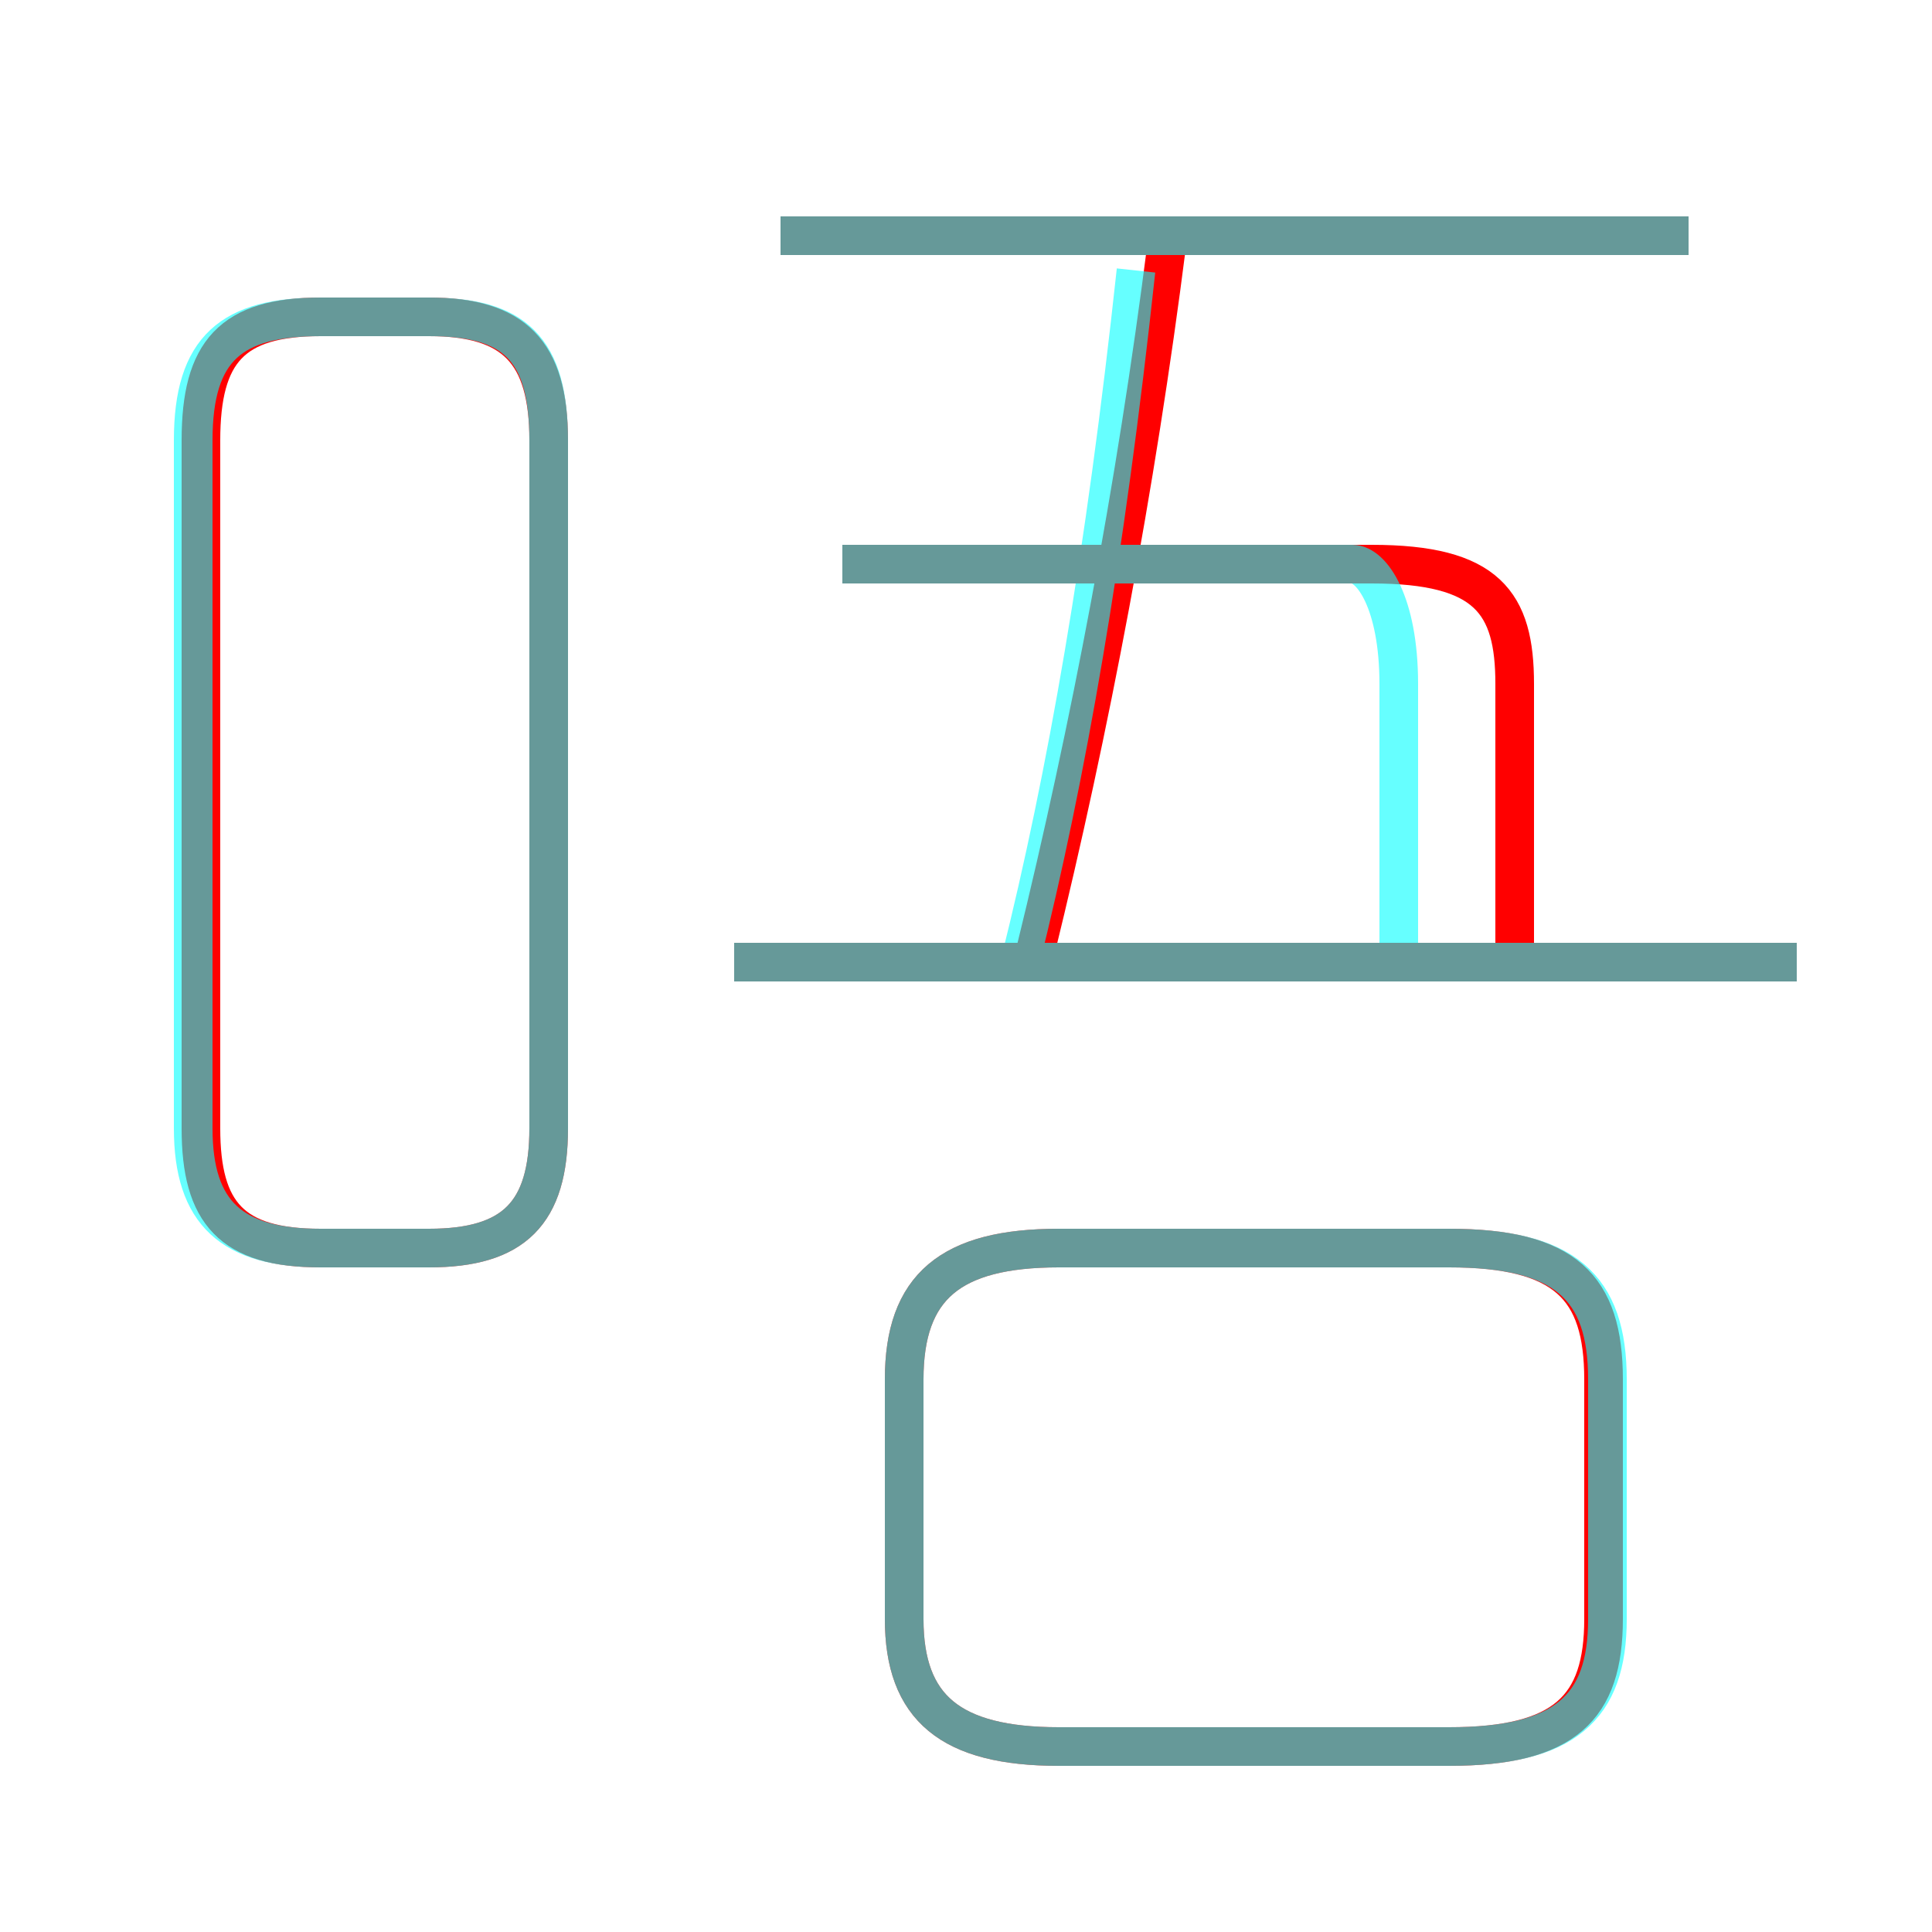 <?xml version='1.0' encoding='utf8'?>
<svg viewBox="0.0 -6.0 50.0 50.0" version="1.1" xmlns="http://www.w3.org/2000/svg">
<rect x="0.0" y="-6.0" width="50.0" height="50.0" fill="#333333" stroke="none"/>
<rect x="-1000" y="-1000" width="2000" height="2000" stroke="white" fill="white"/>
<g style="fill:none;stroke:rgba(255, 0, 0, 1);  stroke-width:1"><path d="M 23.4 -8.3 L 23.4 -2.1 C 23.4 0.2 24.6 1.2 27.4 1.2 L 37.5 1.2 C 40.5 1.2 41.5 0.2 41.5 -2.1 L 41.5 -8.3 C 41.5 -10.7 40.5 -11.7 37.5 -11.7 L 27.4 -11.7 C 24.6 -11.7 23.4 -10.7 23.4 -8.3 Z M 8.3 -11.7 L 11.1 -11.7 C 13.3 -11.7 14.2 -12.6 14.2 -14.8 L 14.2 -32.6 C 14.2 -34.9 13.3 -35.8 11.1 -35.8 L 8.3 -35.8 C 6.0 -35.8 5.2 -34.9 5.2 -32.6 L 5.2 -14.8 C 5.2 -12.6 6.0 -11.7 8.3 -11.7 Z M 46.5 -19.1 L 19.0 -19.1 M 39.2 -19.2 L 39.2 -26.3 C 39.2 -28.4 38.5 -29.4 35.5 -29.4 L 21.8 -29.4 M 26.8 -19.4 C 28.2 -25.1 29.4 -31.4 30.2 -37.7 M 43.7 -37.9 L 20.2 -37.9" transform="translate(0.0 38.0)" />
</g>
<g style="fill:none;stroke:rgba(0, 255, 255, 0.6);  stroke-width:1">
<path d="M 8.3 -11.7 L 11.1 -11.7 C 13.3 -11.7 14.2 -12.6 14.2 -14.8 L 14.2 -32.6 C 14.2 -35.0 13.3 -35.8 11.1 -35.8 L 8.3 -35.8 C 6.0 -35.8 5.0 -35.0 5.0 -32.6 L 5.0 -14.8 C 5.0 -12.6 6.0 -11.7 8.3 -11.7 Z M 27.4 1.2 L 37.5 1.2 C 40.5 1.2 41.6 0.2 41.6 -2.1 L 41.6 -8.3 C 41.6 -10.7 40.5 -11.7 37.5 -11.7 L 27.4 -11.7 C 24.6 -11.7 23.4 -10.7 23.4 -8.3 L 23.4 -2.1 C 23.4 0.2 24.6 1.2 27.4 1.2 Z M 46.5 -19.1 L 19.0 -19.1 M 36.2 -19.1 L 36.2 -26.3 C 36.2 -28.4 35.5 -29.4 35.0 -29.4 L 21.8 -29.4 M 26.4 -19.1 C 27.6 -23.9 28.6 -29.6 29.4 -37.0 M 43.7 -37.9 L 20.2 -37.9" transform="translate(0.0 38.0)" />
</g>
</svg>